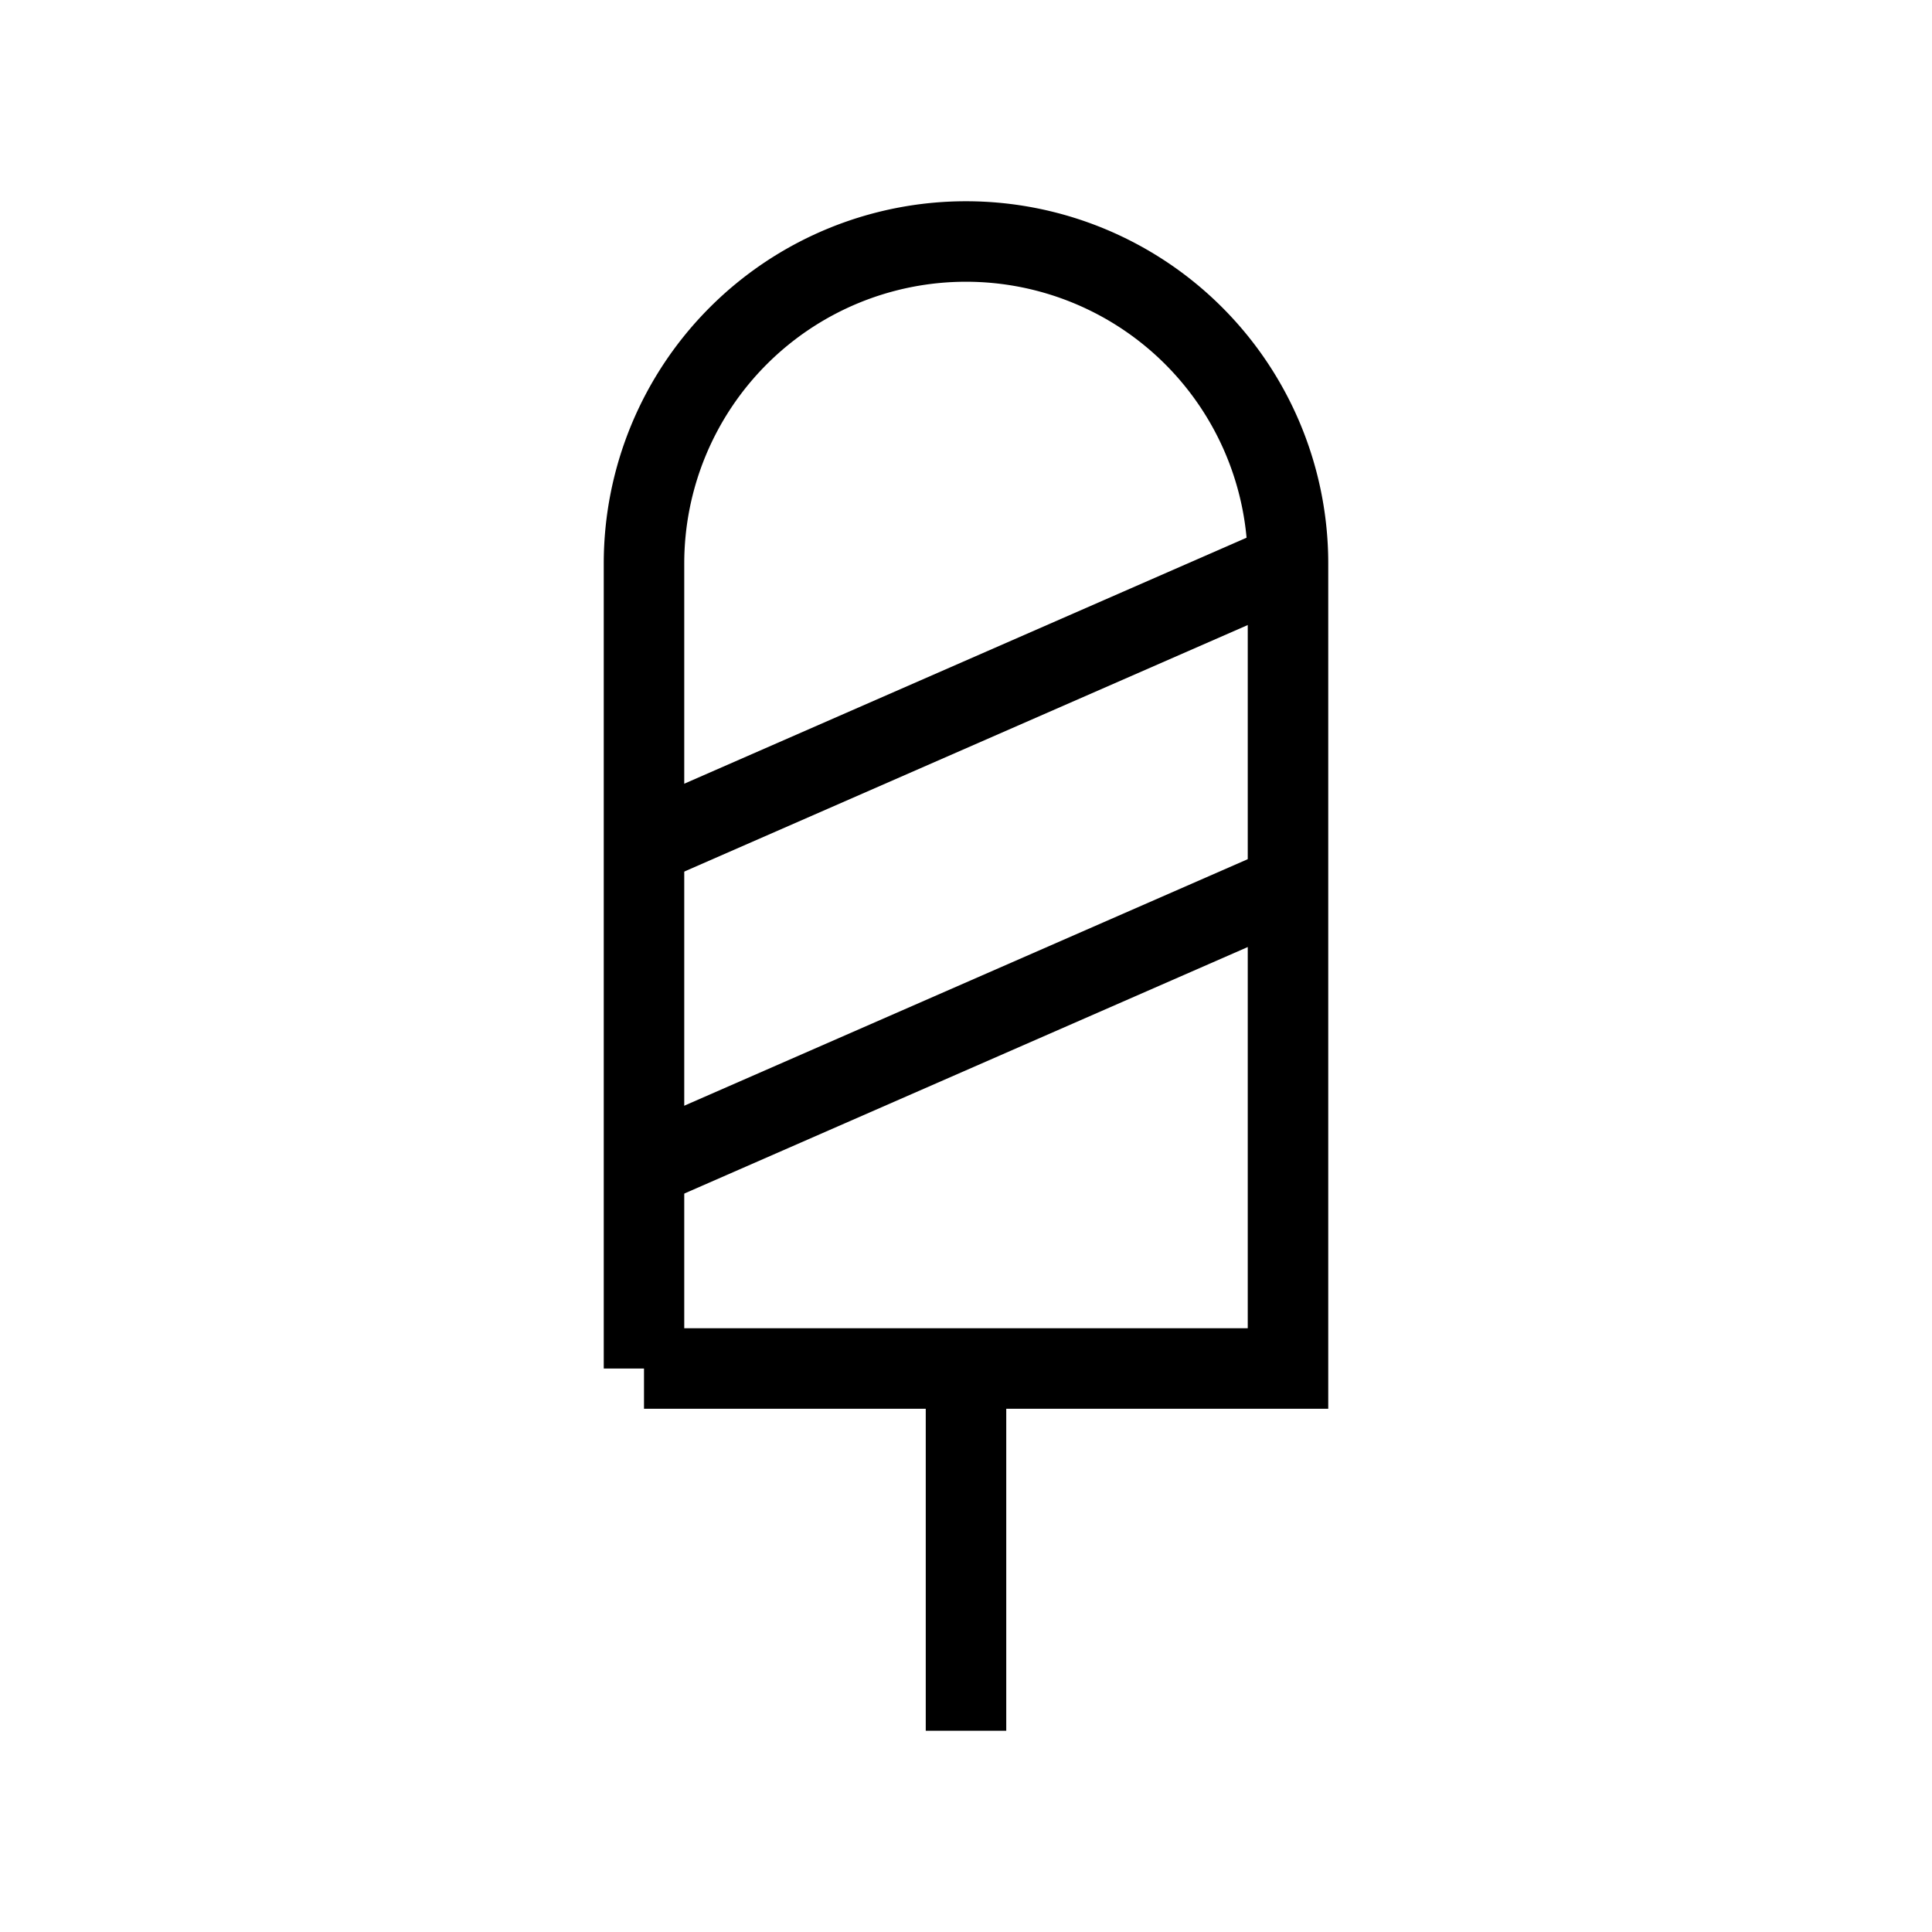 <svg xmlns="http://www.w3.org/2000/svg" viewBox="0 0 24 24" strokeWidth="2" stroke="currentColor" fill="none" strokeLinecap="round" strokeLinejoin="round">
<path stroke="none" d="M0 0h24v24H0z" fill="none"/>
<path d="M12 21.5v-4.5"/>
<path d="M8 17h8v-10a4 4 0 1 0 -8 0v10z"/>
<path d="M8 10.5l8 -3.5"/>
<path d="M8 14.5l8 -3.5"/>
</svg>